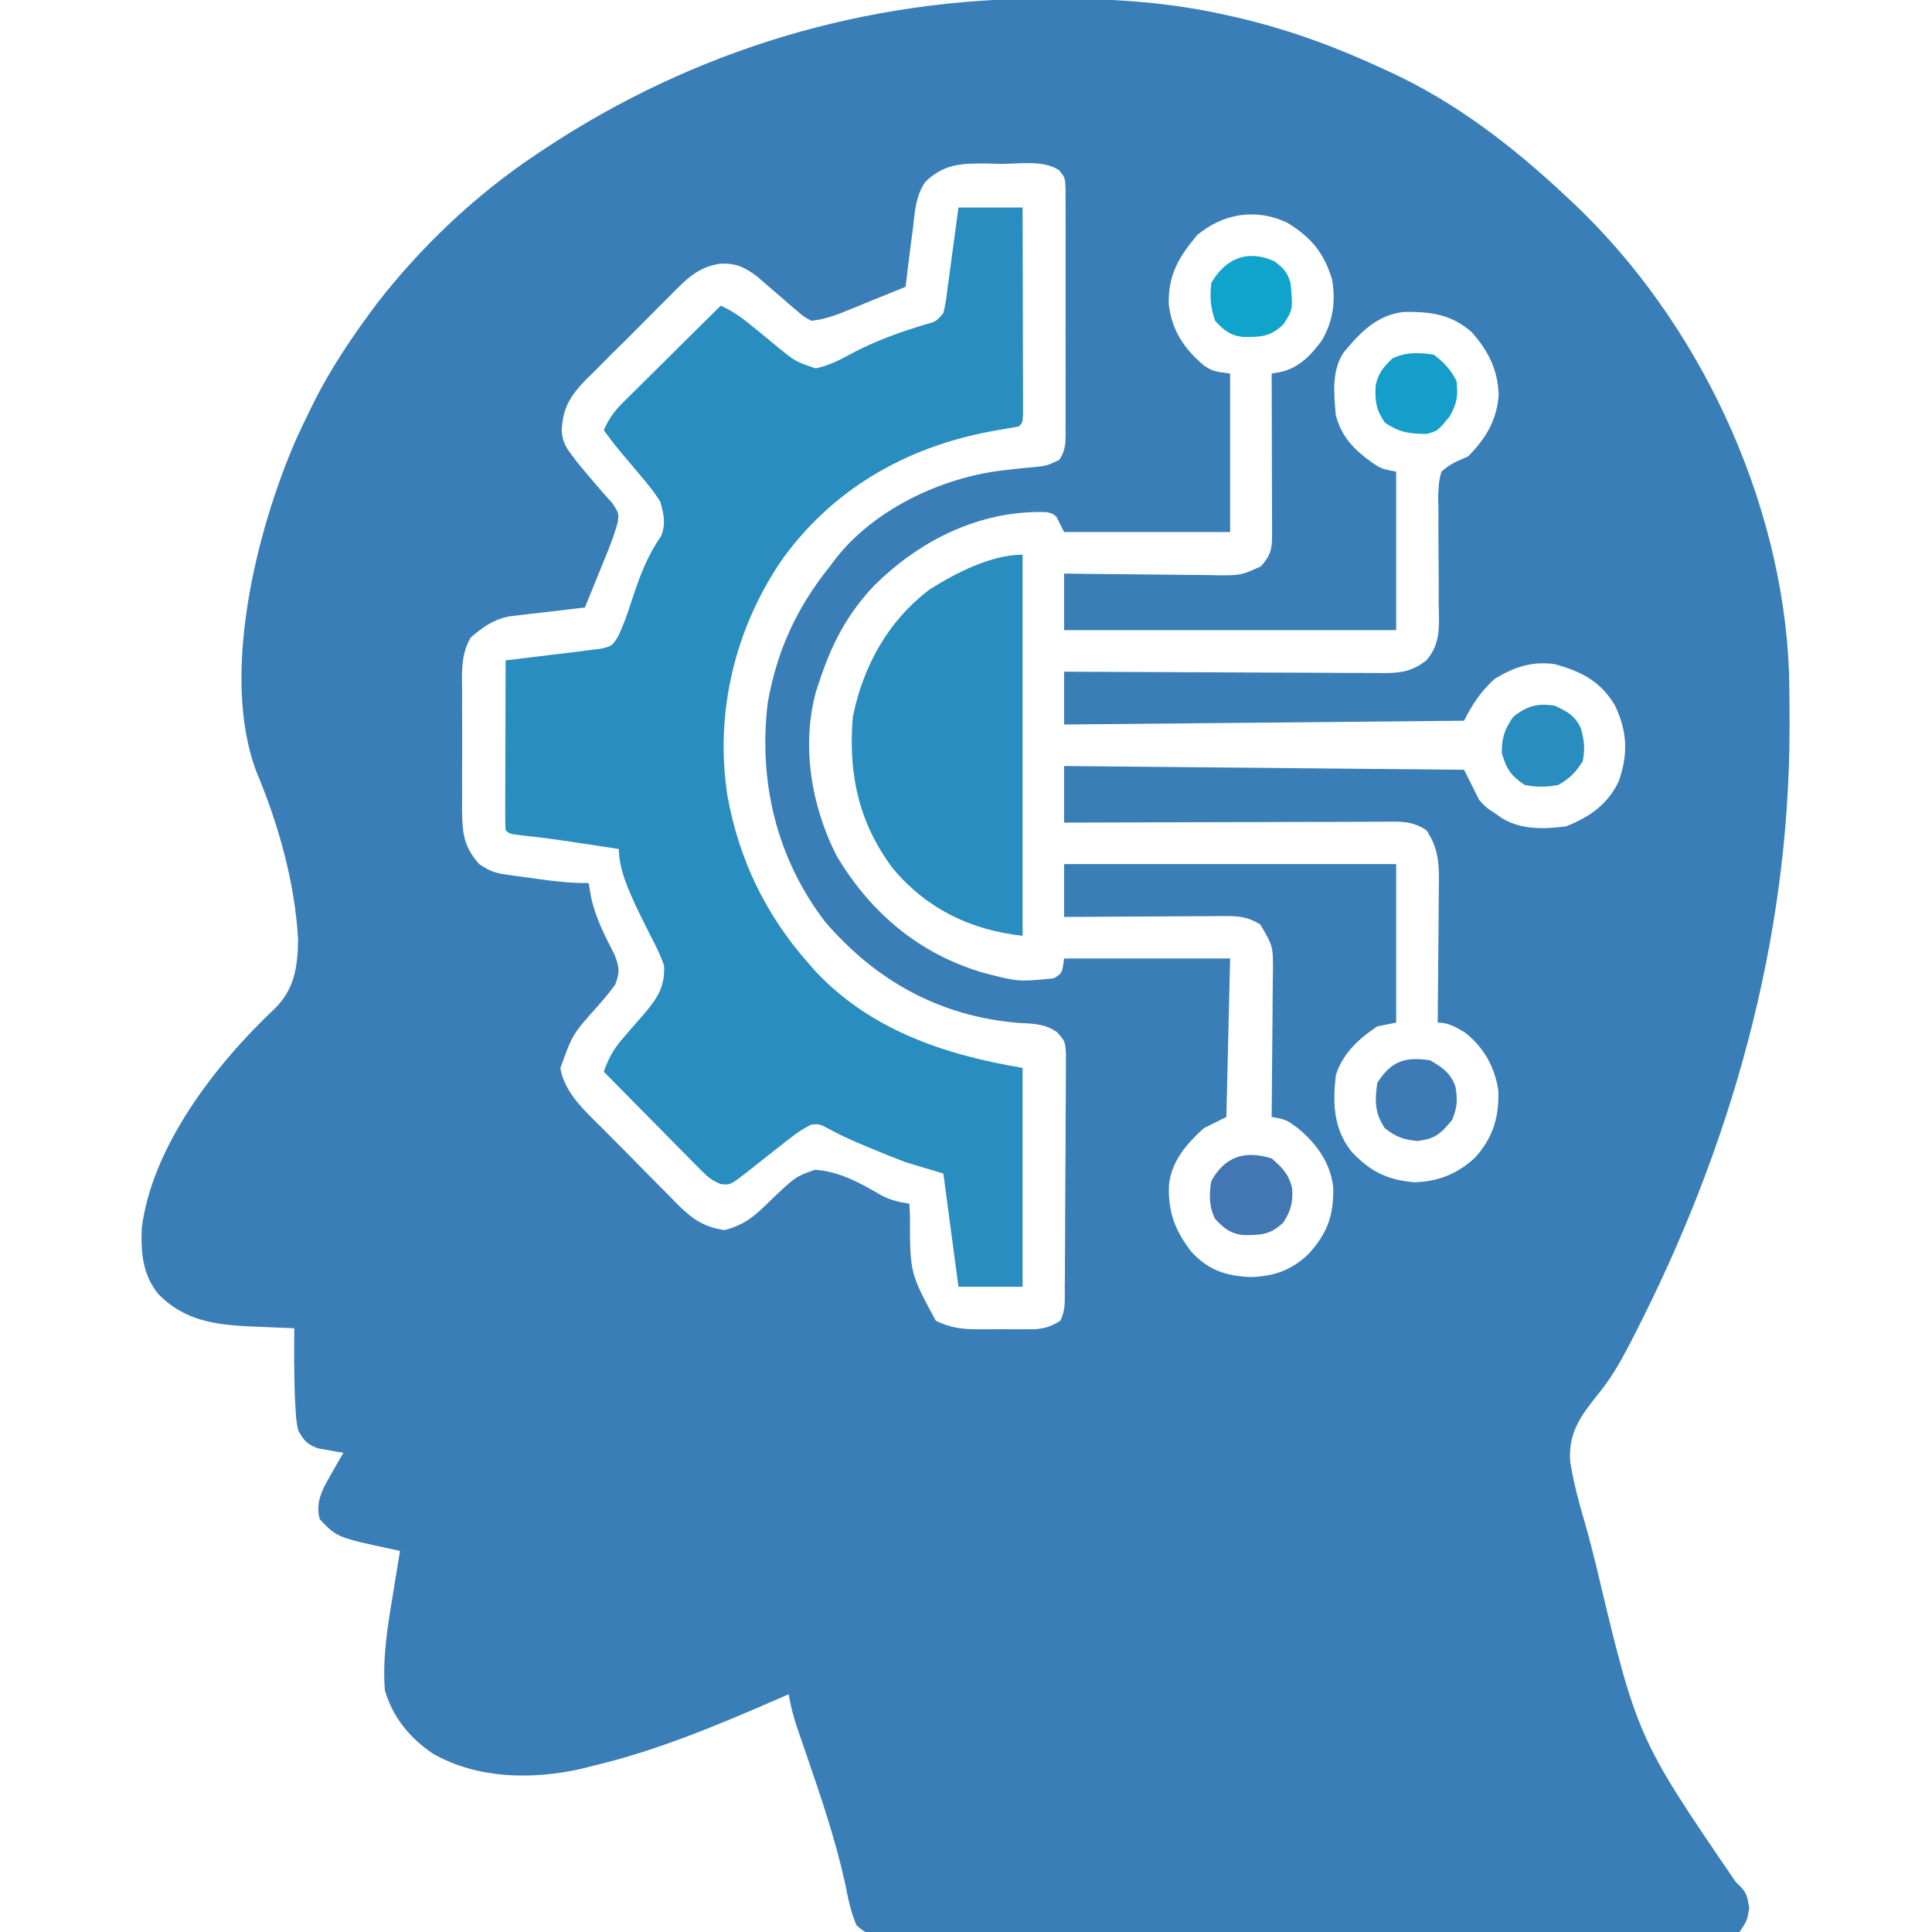 <?xml version="1.0" encoding="UTF-8"?>
<svg version="1.1" xmlns="http://www.w3.org/2000/svg" width="512" height="512">
<path d="M0 0 C1.376 0.001 1.376 0.001 2.78 0.002 C18.027 0.043 32.641 0.996 47.562 4.375 C48.998 4.696 48.998 4.696 50.462 5.024 C63.76 8.108 76.191 12.645 88.562 18.375 C89.201 18.665 89.84 18.955 90.498 19.253 C108.192 27.34 123.431 39.127 137.562 52.375 C138.056 52.835 138.55 53.294 139.059 53.768 C172.598 85.247 195.033 132.752 196.689 178.892 C196.77 182.991 196.809 187.087 196.812 191.188 C196.813 191.93 196.814 192.672 196.815 193.437 C196.734 249.818 181.249 304.454 155.562 354.375 C155.074 355.333 154.585 356.291 154.081 357.278 C151.744 361.727 149.357 365.805 146.184 369.711 C141.494 375.55 138.022 380.154 138.711 387.926 C139.587 393.357 141.005 398.605 142.551 403.88 C143.6 407.504 144.529 411.143 145.438 414.805 C156.387 460.824 156.387 460.824 182.562 499.125 C185.29 501.71 185.529 502.152 186.125 506.125 C185.562 509.375 185.562 509.375 183.562 512.375 C180.488 512.678 177.613 512.783 174.535 512.763 C173.114 512.771 173.114 512.771 171.665 512.779 C168.472 512.793 165.279 512.786 162.086 512.779 C159.805 512.785 157.524 512.792 155.243 512.8 C149.032 512.818 142.822 512.817 136.611 512.811 C131.434 512.808 126.257 512.814 121.081 512.82 C108.173 512.835 95.266 512.831 82.359 512.819 C71.141 512.809 59.924 512.822 48.707 512.846 C37.198 512.87 25.688 512.88 14.179 512.873 C7.714 512.87 1.249 512.872 -5.216 512.89 C-11.294 512.905 -17.372 512.901 -23.45 512.882 C-25.685 512.879 -27.92 512.882 -30.156 512.892 C-33.198 512.905 -36.24 512.894 -39.283 512.876 C-40.175 512.886 -41.068 512.895 -41.987 512.905 C-47.923 512.834 -47.923 512.834 -50.447 510.583 C-52.015 507.087 -52.679 503.421 -53.438 499.688 C-55.991 487.996 -59.815 476.788 -63.691 465.486 C-63.93 464.788 -64.168 464.091 -64.414 463.372 C-65.07 461.459 -65.731 459.549 -66.394 457.639 C-67.276 454.879 -67.948 452.226 -68.438 449.375 C-69.267 449.737 -70.096 450.1 -70.95 450.473 C-87.179 457.528 -103.157 464.294 -120.438 468.375 C-121.469 468.637 -122.5 468.898 -123.562 469.168 C-136.597 472.058 -150.932 471.808 -162.688 465.125 C-168.869 460.954 -173.28 455.566 -175.438 448.375 C-176.094 440.021 -174.804 431.907 -173.438 423.688 C-173.247 422.497 -173.056 421.307 -172.859 420.08 C-172.393 417.177 -171.919 414.276 -171.438 411.375 C-172.025 411.252 -172.612 411.128 -173.217 411.001 C-188.151 407.788 -188.151 407.788 -192.688 403 C-194.163 397.835 -191.25 393.942 -188.812 389.5 C-188.026 388.122 -187.236 386.746 -186.438 385.375 C-187.36 385.228 -187.36 385.228 -188.301 385.078 C-189.109 384.929 -189.917 384.779 -190.75 384.625 C-191.551 384.486 -192.351 384.347 -193.176 384.203 C-196.102 383.132 -196.95 382.099 -198.438 379.375 C-198.949 376.633 -198.949 376.633 -199.125 373.5 C-199.189 372.364 -199.254 371.229 -199.32 370.059 C-199.508 364.162 -199.517 358.273 -199.438 352.375 C-200.705 352.326 -201.972 352.277 -203.277 352.227 C-204.977 352.151 -206.676 352.076 -208.375 352 C-209.206 351.969 -210.037 351.938 -210.893 351.906 C-220.449 351.46 -228.472 350.404 -235.438 343.375 C-239.676 338.134 -240.117 332.432 -239.875 325.855 C-237.136 304.066 -220.133 282.25 -204.613 267.66 C-199.355 262.453 -198.556 256.605 -198.438 249.375 C-199.254 234.391 -203.682 218.634 -209.501 204.858 C-219.112 179.386 -209.439 140.825 -199 116.875 C-197.855 114.353 -196.662 111.859 -195.438 109.375 C-194.882 108.247 -194.326 107.119 -193.754 105.957 C-189.618 97.963 -184.768 90.604 -179.438 83.375 C-178.808 82.519 -178.179 81.663 -177.531 80.781 C-165.745 65.628 -151.401 52.021 -135.438 41.375 C-134.657 40.852 -133.877 40.33 -133.073 39.792 C-93.185 13.416 -47.75 -0.107 0 0 Z M-32.279 48.655 C-34.691 52.236 -34.984 56.17 -35.438 60.375 C-35.618 61.776 -35.802 63.177 -35.988 64.578 C-36.504 68.507 -36.978 72.439 -37.438 76.375 C-40.664 77.695 -43.894 79.004 -47.125 80.312 C-48.037 80.686 -48.949 81.059 -49.889 81.443 C-50.775 81.801 -51.661 82.159 -52.574 82.527 C-53.386 82.857 -54.198 83.187 -55.034 83.527 C-57.563 84.419 -59.76 85.136 -62.438 85.375 C-64.41 84.327 -64.41 84.327 -66.285 82.699 C-66.973 82.118 -67.661 81.538 -68.369 80.939 C-69.072 80.32 -69.776 79.701 -70.5 79.062 C-71.905 77.855 -73.312 76.65 -74.723 75.449 C-75.34 74.909 -75.958 74.368 -76.594 73.811 C-79.845 71.278 -82.477 69.996 -86.643 70.271 C-92.698 71.134 -96.016 74.8 -100.156 79.031 C-101.332 80.196 -101.332 80.196 -102.532 81.384 C-104.179 83.025 -105.815 84.676 -107.442 86.337 C-109.93 88.867 -112.458 91.352 -114.992 93.836 C-116.591 95.44 -118.188 97.047 -119.781 98.656 C-120.535 99.394 -121.289 100.132 -122.066 100.892 C-126.276 105.256 -128.288 108.341 -128.576 114.472 C-128.383 117.126 -127.684 118.648 -126.062 120.75 C-125.517 121.485 -124.972 122.22 -124.41 122.977 C-122.96 124.739 -121.485 126.481 -119.996 128.211 C-119.172 129.173 -118.349 130.134 -117.5 131.125 C-116.707 132.007 -115.914 132.888 -115.098 133.797 C-113.438 136.375 -113.438 136.375 -113.718 138.732 C-114.424 141.327 -115.273 143.748 -116.285 146.238 C-116.643 147.125 -117.001 148.011 -117.369 148.924 C-117.742 149.836 -118.116 150.748 -118.5 151.688 C-118.877 152.619 -119.254 153.55 -119.643 154.51 C-120.57 156.8 -121.502 159.088 -122.438 161.375 C-123.108 161.45 -123.779 161.525 -124.469 161.603 C-127.523 161.952 -130.574 162.32 -133.625 162.688 C-135.208 162.864 -135.208 162.864 -136.822 163.045 C-138.355 163.233 -138.355 163.233 -139.918 163.426 C-140.855 163.536 -141.793 163.646 -142.759 163.759 C-146.905 164.712 -149.53 166.59 -152.717 169.348 C-155.375 174.025 -155.009 178.518 -154.969 183.809 C-154.973 184.919 -154.976 186.03 -154.98 187.174 C-154.983 189.52 -154.976 191.866 -154.959 194.212 C-154.938 197.796 -154.959 201.379 -154.984 204.963 C-154.982 207.245 -154.977 209.527 -154.969 211.809 C-154.977 212.878 -154.985 213.946 -154.993 215.048 C-154.917 221.122 -154.553 224.786 -150.438 229.375 C-147.449 231.367 -146.164 231.751 -142.727 232.227 C-141.811 232.355 -140.896 232.484 -139.953 232.617 C-138.999 232.744 -138.045 232.87 -137.062 233 C-136.116 233.134 -135.17 233.268 -134.195 233.406 C-129.9 233.998 -125.781 234.448 -121.438 234.375 C-121.231 235.592 -121.025 236.809 -120.812 238.062 C-119.628 243.598 -117.164 248.352 -114.582 253.359 C-113.284 256.781 -113.105 257.997 -114.438 261.375 C-115.989 263.45 -117.526 265.333 -119.25 267.25 C-125.71 274.482 -125.71 274.482 -128.938 283.438 C-127.773 290.279 -121.993 295.152 -117.293 299.891 C-116.605 300.588 -115.917 301.285 -115.208 302.003 C-113.758 303.468 -112.304 304.93 -110.848 306.39 C-108.63 308.62 -106.431 310.868 -104.232 313.117 C-102.816 314.543 -101.399 315.967 -99.98 317.391 C-99.329 318.061 -98.678 318.732 -98.007 319.423 C-93.992 323.4 -91.076 325.496 -85.438 326.375 C-80.774 325.126 -78.183 323.287 -74.738 319.957 C-66.663 312.172 -66.663 312.172 -61.438 310.375 C-54.923 310.783 -49.111 314.071 -43.571 317.321 C-41.206 318.49 -39.034 318.961 -36.438 319.375 C-36.389 320.414 -36.34 321.453 -36.289 322.523 C-36.295 337.716 -36.295 337.716 -29.438 350.375 C-25.795 352.14 -22.869 352.631 -18.84 352.641 C-17.267 352.644 -17.267 352.644 -15.662 352.648 C-14.577 352.641 -13.493 352.633 -12.375 352.625 C-11.286 352.633 -10.198 352.64 -9.076 352.648 C-8.029 352.646 -6.981 352.643 -5.902 352.641 C-4.95 352.638 -3.997 352.636 -3.015 352.634 C-0.326 352.364 1.3 351.832 3.562 350.375 C5.023 347.454 4.714 344.864 4.74 341.602 C4.749 340.558 4.749 340.558 4.759 339.493 C4.779 337.185 4.791 334.878 4.801 332.57 C4.805 331.783 4.809 330.995 4.813 330.184 C4.834 326.017 4.848 321.849 4.858 317.682 C4.869 313.375 4.903 309.069 4.943 304.763 C4.969 301.453 4.977 298.144 4.981 294.834 C4.986 293.246 4.997 291.658 5.016 290.071 C5.04 287.849 5.039 285.629 5.032 283.407 C5.038 282.143 5.044 280.878 5.05 279.576 C4.81 276.314 4.81 276.314 2.771 273.976 C-0.493 271.609 -3.854 271.656 -7.75 271.438 C-28.422 269.673 -45.313 260.298 -58.758 244.68 C-71.66 227.853 -76.502 207.47 -73.977 186.559 C-71.52 172.699 -66.241 161.304 -57.438 150.375 C-56.716 149.408 -56.716 149.408 -55.98 148.422 C-45.895 135.517 -28.412 127.161 -12.409 125.116 C-6.497 124.428 -6.497 124.428 -3.78 124.196 C-0.073 123.833 -0.073 123.833 3.249 122.273 C5.26 119.368 4.944 116.882 4.951 113.381 C4.956 112.673 4.961 111.966 4.967 111.237 C4.98 108.897 4.971 106.558 4.961 104.219 C4.963 102.594 4.966 100.968 4.97 99.343 C4.974 95.937 4.968 92.531 4.954 89.125 C4.937 84.756 4.946 80.388 4.964 76.02 C4.975 72.664 4.972 69.308 4.964 65.952 C4.962 64.341 4.964 62.731 4.971 61.12 C4.979 58.869 4.967 56.62 4.951 54.369 C4.947 52.447 4.947 52.447 4.943 50.487 C4.817 47.415 4.817 47.415 3.213 45.465 C-0.955 42.713 -7.38 43.82 -12.188 43.812 C-13.451 43.776 -14.714 43.739 -16.016 43.701 C-22.731 43.669 -27.371 43.794 -32.279 48.655 Z M39.812 62.688 C34.868 68.593 32.164 73.193 32.289 80.902 C33.064 87.907 36.37 92.843 41.684 97.281 C43.942 98.731 43.942 98.731 48.562 99.375 C48.562 113.235 48.562 127.095 48.562 141.375 C34.042 141.375 19.523 141.375 4.562 141.375 C3.902 140.055 3.243 138.735 2.562 137.375 C1.015 135.827 -0.402 136.13 -2.562 136.062 C-19.18 136.3 -34.16 144.049 -45.777 155.559 C-53.078 163.288 -57.16 171.288 -60.438 181.375 C-60.685 182.123 -60.932 182.87 -61.188 183.641 C-65.138 198.015 -62.406 214.054 -55.75 227.125 C-46.77 242.235 -33.957 253.098 -17 258.125 C-7.608 260.578 -7.608 260.578 1.816 259.637 C4.032 258.321 4.032 258.321 4.562 254.375 C19.082 254.375 33.602 254.375 48.562 254.375 C48.233 268.235 47.903 282.095 47.562 296.375 C45.583 297.365 43.602 298.355 41.562 299.375 C36.983 303.552 32.999 308.118 32.352 314.434 C32.044 321.45 33.979 326.587 38.312 332.125 C42.798 337.005 47.467 338.524 54 338.812 C60.259 338.607 64.734 337.033 69.316 332.727 C74.366 327.154 76.047 322.459 75.879 314.938 C75.069 308.376 71.515 303.603 66.562 299.375 C63.326 297.044 63.326 297.044 59.562 296.375 C59.572 295.527 59.572 295.527 59.583 294.662 C59.649 288.774 59.694 282.885 59.727 276.996 C59.742 274.799 59.763 272.602 59.789 270.406 C59.825 267.246 59.842 264.086 59.855 260.926 C59.871 259.945 59.886 258.965 59.902 257.955 C59.947 251.14 59.947 251.14 56.562 245.375 C53.52 243.506 51.247 243.129 47.702 243.148 C46.741 243.148 45.781 243.148 44.791 243.148 C43.247 243.164 43.247 243.164 41.672 243.18 C40.612 243.183 39.552 243.185 38.461 243.188 C35.078 243.199 31.695 243.225 28.312 243.25 C26.018 243.26 23.724 243.269 21.43 243.277 C15.807 243.299 10.185 243.334 4.562 243.375 C4.562 238.755 4.562 234.135 4.562 229.375 C33.602 229.375 62.642 229.375 92.562 229.375 C92.562 243.235 92.562 257.095 92.562 271.375 C90.912 271.705 89.263 272.035 87.562 272.375 C82.651 275.64 78.29 279.652 76.562 285.375 C75.735 292.778 75.938 299.299 80.562 305.375 C85.505 310.736 90.102 313.096 97.438 313.688 C103.778 313.47 108.665 311.514 113.375 307.25 C118.166 302.02 119.898 296.423 119.625 289.375 C118.718 283.112 115.721 277.806 110.68 273.926 C108.323 272.521 106.353 271.375 103.562 271.375 C103.569 270.825 103.576 270.274 103.583 269.707 C103.649 263.964 103.694 258.222 103.727 252.479 C103.742 250.337 103.763 248.195 103.789 246.054 C103.825 242.971 103.842 239.888 103.855 236.805 C103.871 235.851 103.886 234.898 103.902 233.916 C103.904 228.658 103.601 224.878 100.562 220.375 C96.618 217.745 93.26 218.11 88.685 218.148 C87.777 218.148 86.87 218.147 85.935 218.147 C82.932 218.148 79.929 218.164 76.926 218.18 C74.845 218.183 72.764 218.186 70.683 218.188 C65.204 218.196 59.725 218.216 54.245 218.238 C48.655 218.258 43.065 218.267 37.475 218.277 C26.504 218.299 15.533 218.333 4.562 218.375 C4.562 213.425 4.562 208.475 4.562 203.375 C57.032 203.87 57.032 203.87 110.562 204.375 C111.882 207.015 113.203 209.655 114.562 212.375 C116.486 214.453 116.486 214.453 118.625 215.812 C119.632 216.522 119.632 216.522 120.66 217.246 C125.85 220.326 131.736 220.118 137.562 219.375 C143.733 216.949 148.735 213.501 151.562 207.375 C154.063 200.137 153.842 194.319 150.562 187.375 C146.828 180.971 141.592 178.273 134.562 176.375 C128.513 175.526 123.671 177.189 118.562 180.375 C114.962 183.677 112.748 187.004 110.562 191.375 C75.582 191.705 40.602 192.035 4.562 192.375 C4.562 187.755 4.562 183.135 4.562 178.375 C6.256 178.385 6.256 178.385 7.984 178.395 C18.622 178.456 29.26 178.501 39.898 178.53 C45.368 178.546 50.837 178.567 56.306 178.601 C61.584 178.634 66.862 178.652 72.14 178.66 C74.153 178.665 76.167 178.676 78.181 178.692 C81.001 178.714 83.821 178.717 86.641 178.716 C87.891 178.732 87.891 178.732 89.165 178.748 C93.809 178.723 96.768 178.343 100.562 175.375 C104.528 170.848 103.922 165.875 103.828 160.184 C103.831 158.167 103.835 156.151 103.84 154.135 C103.831 150.965 103.812 147.797 103.772 144.628 C103.739 141.563 103.749 138.499 103.766 135.434 C103.742 134.486 103.718 133.538 103.694 132.561 C103.723 129.982 103.804 127.841 104.562 125.375 C106.763 123.322 108.726 122.584 111.562 121.375 C116.323 116.615 119.261 111.709 119.73 104.957 C119.448 98.204 117.002 93.411 112.562 88.375 C107.093 83.616 101.67 82.959 94.637 83.035 C87.491 83.825 83.111 88.404 78.691 93.727 C75.385 98.555 76.074 104.801 76.562 110.375 C78.127 116.385 81.619 119.703 86.562 123.246 C88.79 124.62 88.79 124.62 92.562 125.375 C92.562 139.235 92.562 153.095 92.562 167.375 C63.523 167.375 34.483 167.375 4.562 167.375 C4.562 162.425 4.562 157.475 4.562 152.375 C6.021 152.396 7.479 152.417 8.981 152.438 C14.395 152.511 19.809 152.557 25.223 152.595 C27.565 152.615 29.908 152.642 32.25 152.677 C35.619 152.725 38.987 152.748 42.355 152.766 C43.401 152.786 44.447 152.807 45.525 152.828 C51.409 152.845 51.409 152.845 56.7 150.476 C59.402 147.428 59.687 145.811 59.676 141.833 C59.676 140.893 59.676 139.952 59.676 138.983 C59.671 137.965 59.665 136.947 59.66 135.898 C59.659 134.858 59.657 133.818 59.656 132.746 C59.65 129.414 59.638 126.082 59.625 122.75 C59.62 120.495 59.615 118.24 59.611 115.984 C59.6 110.448 59.584 104.911 59.562 99.375 C60.349 99.233 61.135 99.092 61.945 98.946 C66.791 97.889 70.025 94.474 72.898 90.551 C75.889 85.323 76.564 80.295 75.562 74.375 C73.396 67.313 70.004 63.262 63.746 59.434 C55.544 55.457 46.667 56.924 39.812 62.688 Z " fill="#3A7EB8" transform="translate(277.438,-0.375)"/>
<path d="M0 0 C5.61 0 11.22 0 17 0 C17.023 7.415 17.041 14.829 17.052 22.244 C17.057 25.686 17.064 29.129 17.075 32.572 C17.088 36.526 17.093 40.48 17.098 44.434 C17.103 45.675 17.108 46.917 17.113 48.196 C17.113 49.337 17.113 50.478 17.114 51.654 C17.116 52.664 17.118 53.675 17.12 54.716 C17 57 17 57 16 58 C14.314 58.314 12.627 58.622 10.935 58.899 C-12.273 62.737 -32.279 73.609 -46.312 92.688 C-59.169 111.038 -64.726 133.927 -61.179 156.103 C-58.165 172.711 -51.132 187.345 -40 200 C-39.334 200.762 -38.667 201.524 -37.98 202.309 C-23.364 217.956 -3.622 224.563 17 228 C17 247.14 17 266.28 17 286 C11.39 286 5.78 286 0 286 C-1.98 271.15 -1.98 271.15 -4 256 C-7.3 255.01 -10.6 254.02 -14 253 C-16.944 251.872 -19.848 250.724 -22.75 249.5 C-23.465 249.205 -24.181 248.91 -24.918 248.605 C-28.139 247.264 -31.197 245.893 -34.266 244.219 C-36.803 242.862 -36.803 242.862 -38.98 243.016 C-42.066 244.519 -44.65 246.614 -47.312 248.75 C-48.474 249.658 -49.635 250.566 -50.797 251.473 C-52.625 252.912 -54.447 254.357 -56.266 255.809 C-60.495 259.054 -60.495 259.054 -62.989 258.787 C-65.249 257.903 -66.417 256.946 -68.116 255.224 C-68.697 254.644 -69.277 254.063 -69.875 253.465 C-70.488 252.836 -71.102 252.207 -71.734 251.559 C-72.372 250.916 -73.01 250.274 -73.668 249.612 C-75.702 247.561 -77.726 245.499 -79.75 243.438 C-81.128 242.044 -82.507 240.652 -83.887 239.26 C-87.266 235.848 -90.635 232.426 -94 229 C-92.76 225.54 -91.422 223.013 -88.996 220.258 C-88.421 219.584 -87.845 218.909 -87.252 218.215 C-86.044 216.824 -84.831 215.439 -83.611 214.059 C-80.013 209.818 -77.78 206.81 -78 201 C-78.935 198.103 -80.263 195.497 -81.688 192.812 C-82.436 191.32 -83.18 189.825 -83.918 188.328 C-84.278 187.598 -84.638 186.868 -85.009 186.115 C-87.267 181.296 -90 175.408 -90 170 C-93.145 169.518 -96.291 169.04 -99.438 168.562 C-100.755 168.36 -100.755 168.36 -102.1 168.154 C-106.428 167.5 -110.742 166.906 -115.098 166.465 C-119 166 -119 166 -120 165 C-120.093 163.588 -120.117 162.171 -120.114 160.756 C-120.113 159.855 -120.113 158.954 -120.113 158.026 C-120.108 157.047 -120.103 156.067 -120.098 155.059 C-120.096 154.061 -120.095 153.064 -120.093 152.036 C-120.088 148.837 -120.075 145.637 -120.062 142.438 C-120.057 140.274 -120.053 138.111 -120.049 135.947 C-120.038 130.631 -120.021 125.316 -120 120 C-119.168 119.905 -118.335 119.81 -117.477 119.712 C-114.383 119.348 -111.292 118.964 -108.202 118.566 C-106.209 118.315 -104.213 118.088 -102.217 117.861 C-100.963 117.697 -99.71 117.533 -98.418 117.363 C-97.261 117.222 -96.103 117.08 -94.911 116.935 C-91.842 116.252 -91.842 116.252 -90.188 113.658 C-89.216 111.482 -88.305 109.374 -87.57 107.109 C-87.334 106.404 -87.099 105.699 -86.856 104.972 C-86.615 104.239 -86.373 103.506 -86.125 102.75 C-84.221 97.085 -82.247 91.988 -78.785 87.055 C-77.493 83.674 -78.075 81.471 -79 78 C-80.708 75.214 -82.745 72.784 -84.875 70.312 C-85.956 69.017 -87.037 67.722 -88.117 66.426 C-88.621 65.831 -89.125 65.236 -89.644 64.624 C-91.167 62.8 -92.606 60.925 -94 59 C-92.703 56.142 -91.336 54.09 -89.111 51.884 C-88.53 51.303 -87.95 50.723 -87.352 50.125 C-86.728 49.512 -86.104 48.898 -85.461 48.266 C-84.82 47.628 -84.179 46.99 -83.519 46.332 C-81.476 44.3 -79.425 42.275 -77.375 40.25 C-75.987 38.872 -74.598 37.493 -73.211 36.113 C-69.813 32.737 -66.408 29.367 -63 26 C-59.919 27.408 -57.488 29.099 -54.883 31.258 C-54.111 31.883 -53.339 32.508 -52.543 33.152 C-50.932 34.467 -49.328 35.79 -47.73 37.121 C-43.23 40.786 -43.23 40.786 -37.832 42.629 C-34.35 41.856 -31.686 40.538 -28.562 38.812 C-22.22 35.42 -15.857 33.132 -8.984 31.043 C-5.928 30.217 -5.928 30.217 -4 28 C-3.346 25.095 -3.346 25.095 -2.93 21.68 C-2.756 20.423 -2.582 19.166 -2.402 17.871 C-2.226 16.539 -2.051 15.207 -1.875 13.875 C-1.692 12.535 -1.509 11.195 -1.324 9.855 C-0.875 6.571 -0.437 3.286 0 0 Z " fill="#298DBF" transform="translate(254,55)"/>
<path d="M0 0 C0 33.33 0 66.66 0 101 C-13.718 99.476 -25.271 93.934 -34.312 83.25 C-43.478 71.048 -46.237 58.055 -45 43 C-42.245 29.506 -35.704 17.567 -24.582 9.176 C-17.718 4.843 -8.344 0 0 0 Z " fill="#298DBF" transform="translate(271,147)"/>
<path d="M0 0 C2.476 1.925 3.361 2.761 4.25 5.75 C4.913 12.711 4.913 12.711 2.375 16.688 C-1.133 20.092 -3.768 20.085 -8.488 20.039 C-11.836 19.611 -13.511 18.199 -15.75 15.75 C-16.968 12.097 -17.141 9.592 -16.75 5.75 C-12.955 -0.83 -7.075 -3.216 0 0 Z " fill="#10A3CB" transform="translate(337.75,69.25)"/>
<path d="M0 0 C2.866 2.448 4.613 4.249 5.441 8 C5.658 11.693 5.108 13.831 3.125 16.938 C-0.384 20.343 -3.018 20.331 -7.738 20.293 C-11.054 19.863 -12.75 18.391 -15 16 C-16.615 12.769 -16.59 9.492 -16 6 C-12.349 -0.584 -7.089 -2.207 0 0 Z " fill="#4277B4" transform="translate(337,307)"/>
<path d="M0 0 C3.263 1.898 5.387 3.293 6.695 6.938 C7.318 10.433 7.207 12.509 5.812 15.812 C2.83 19.412 1.337 20.854 -3.438 21.375 C-7.207 20.978 -9.026 20.294 -12 18 C-14.679 13.981 -14.696 10.724 -14 6 C-10.41 0.256 -6.662 -1.063 0 0 Z " fill="#3D7BB7" transform="translate(379,281)"/>
<path d="M0 0 C3.192 1.473 5.342 2.617 6.891 5.871 C7.845 9.109 8.118 11.424 7.438 14.75 C5.537 17.724 4.088 19.226 1 21 C-2.133 21.614 -4.871 21.646 -8 21 C-11.671 18.476 -12.759 16.83 -14 12.562 C-14 8.41 -13.331 6.419 -11 3 C-7.381 0.066 -4.609 -0.658 0 0 Z " fill="#298DBF" transform="translate(412,187)"/>
<path d="M0 0 C2.756 2.182 4.436 3.872 6 7 C6.444 10.908 6.137 12.745 4.25 16.25 C0.971 20.257 0.971 20.257 -2 21 C-6.765 20.924 -9.032 20.646 -13 18 C-15.367 14.45 -15.664 12.342 -15.434 8.156 C-14.793 4.97 -13.334 3.197 -11 1 C-7.527 -0.736 -3.788 -0.602 0 0 Z " fill="#159EC9" transform="translate(380,94)"/>
</svg>
